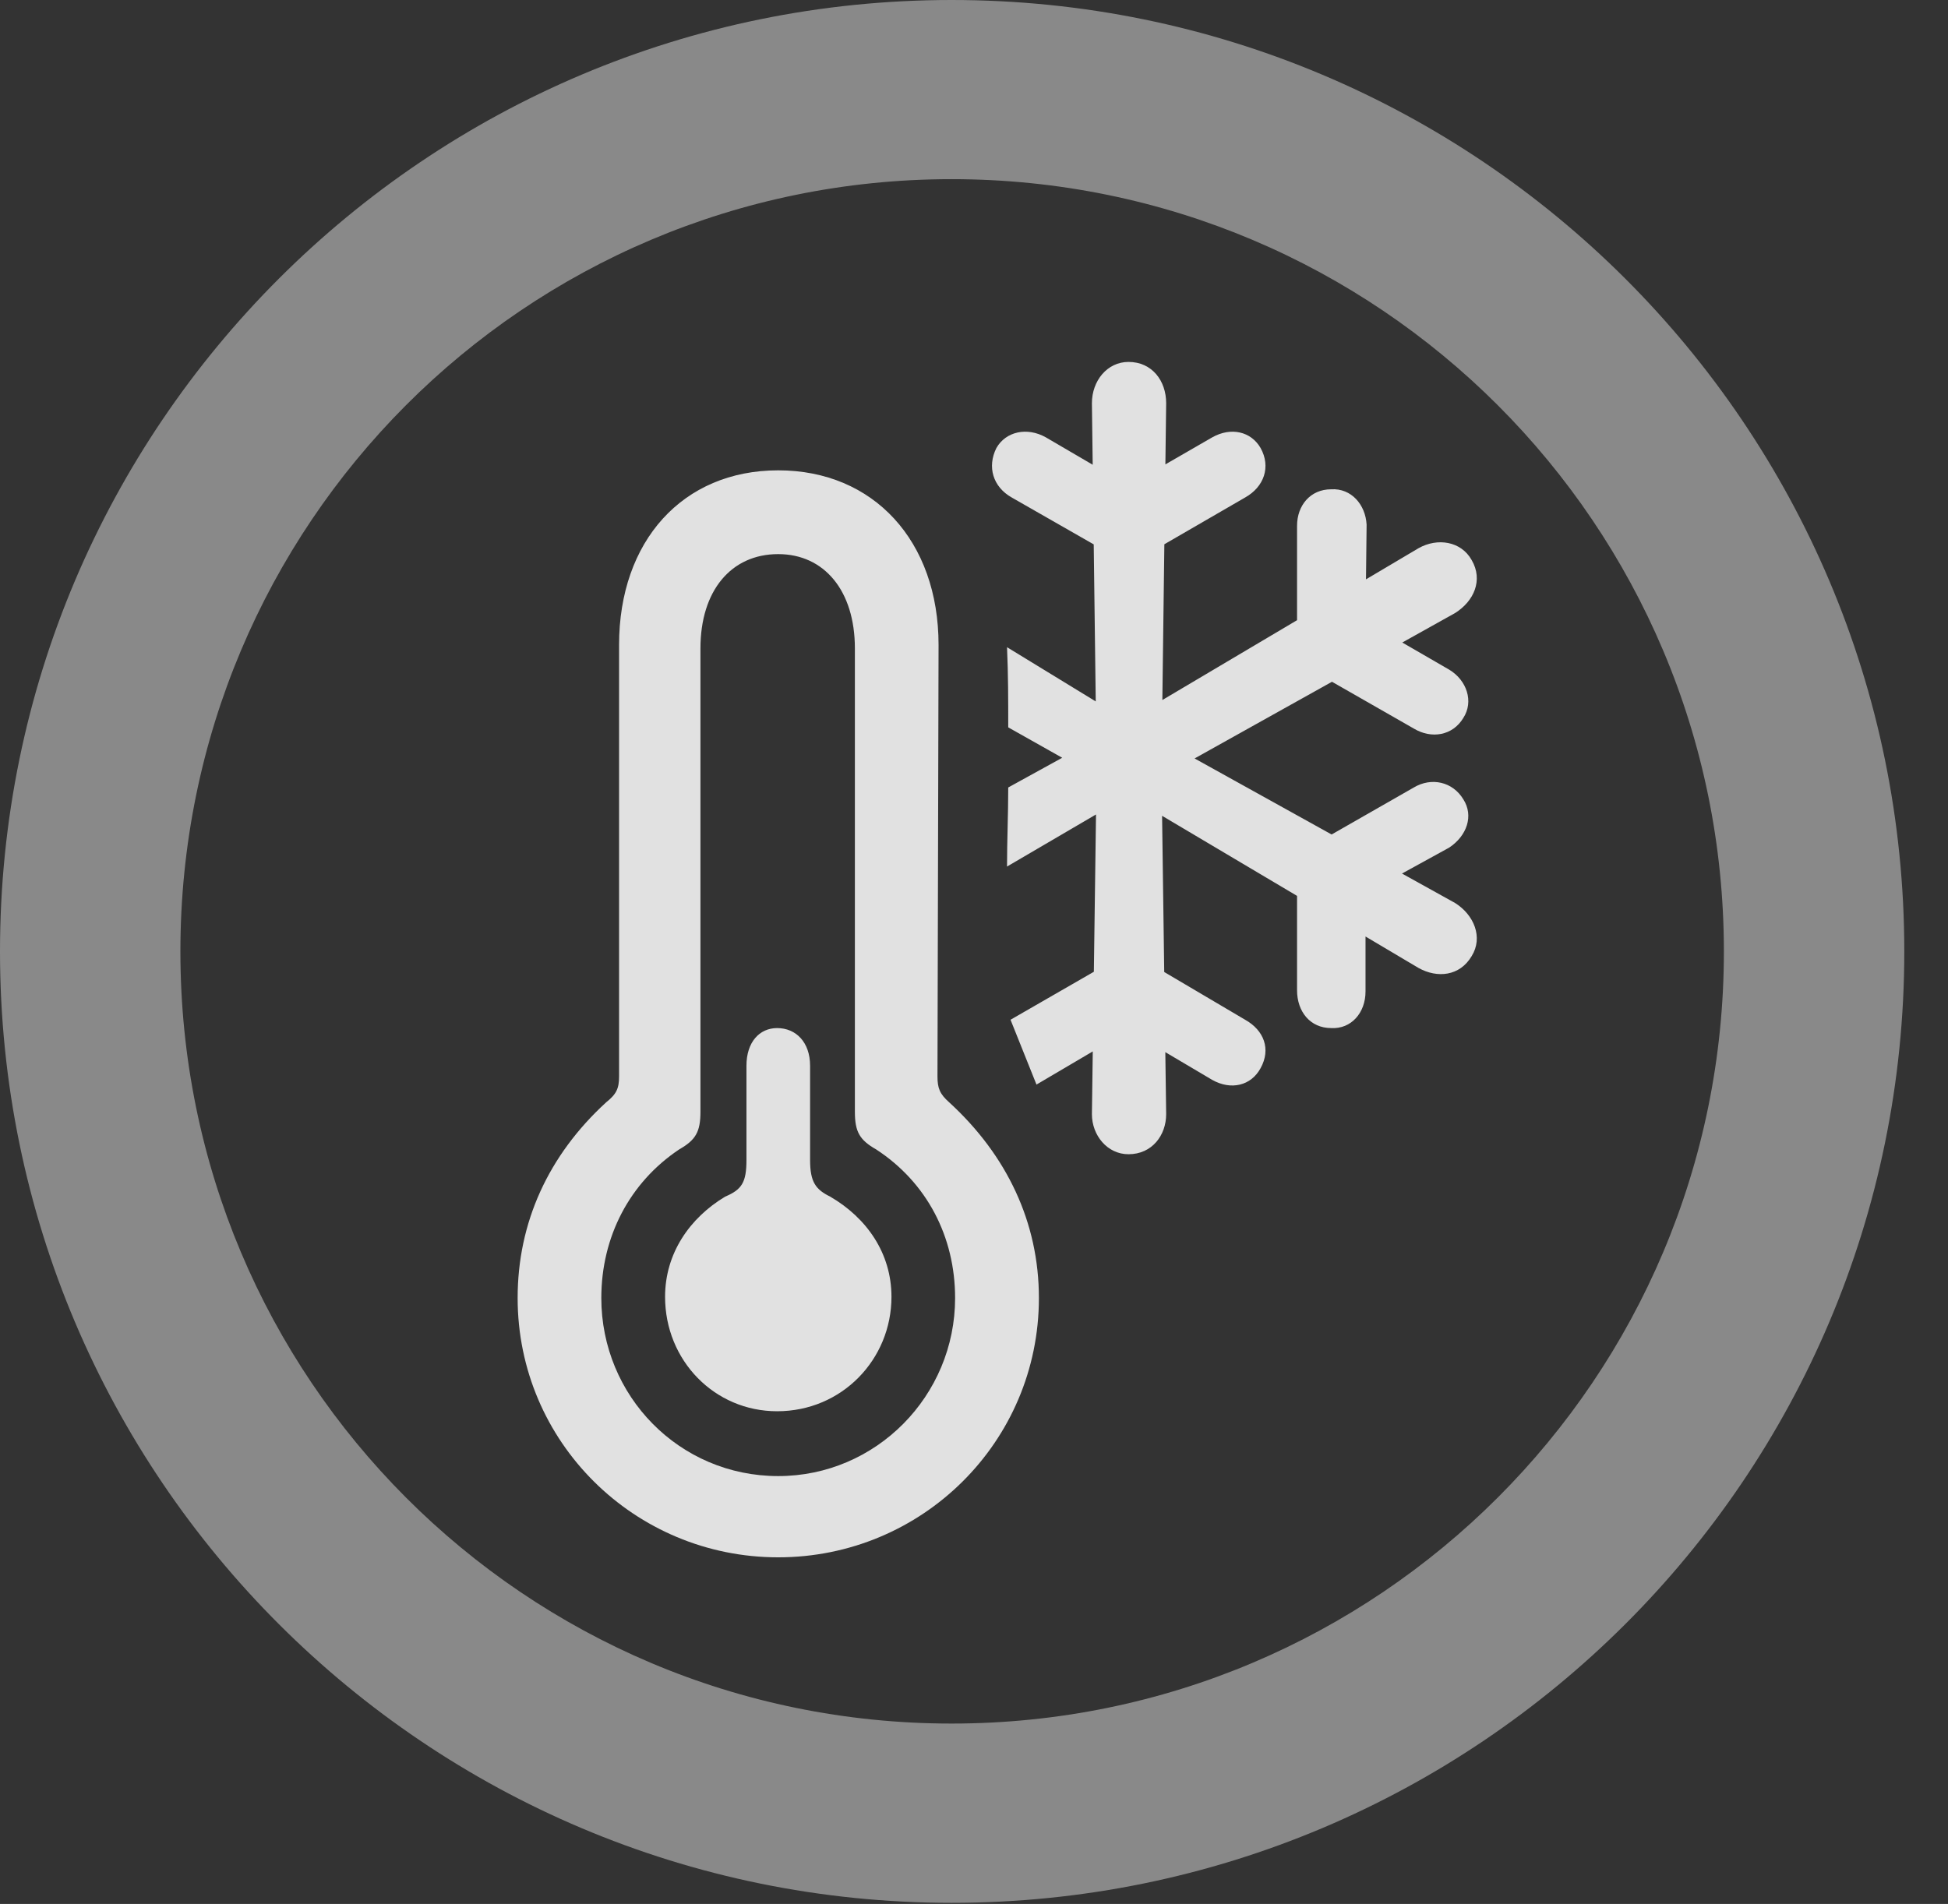 <?xml version="1.0" encoding="UTF-8"?>
<!--Generator: Apple Native CoreSVG 341-->
<!DOCTYPE svg
PUBLIC "-//W3C//DTD SVG 1.1//EN"
       "http://www.w3.org/Graphics/SVG/1.1/DTD/svg11.dtd">
<svg version="1.1" xmlns="http://www.w3.org/2000/svg" xmlns:xlink="http://www.w3.org/1999/xlink" viewBox="0 0 16.133 15.771">
 <rect x="0" y="0" width="16.133" height="15.771" fill="#333333" stroke="none"/>
 <g>
  <rect height="15.771" opacity="0" width="16.133" x="0" y="0"/>
  <path d="M7.881 15.762C12.236 15.762 15.771 12.236 15.771 7.881C15.771 3.525 12.236 0 7.881 0C3.535 0 0 3.525 0 7.881C0 12.236 3.535 15.762 7.881 15.762ZM7.881 14.277C4.346 14.277 1.494 11.416 1.494 7.881C1.494 4.346 4.346 1.484 7.881 1.484C11.416 1.484 14.277 4.346 14.277 7.881C14.277 11.416 11.416 14.277 7.881 14.277Z" fill="white" fill-opacity="0.425"/>
  <path d="M6.445 12.9C7.637 12.9 8.604 11.943 8.604 10.752C8.604 10.127 8.34 9.57 7.861 9.131C7.783 9.062 7.764 9.014 7.764 8.916L7.773 5.342C7.773 4.482 7.236 3.896 6.445 3.896C5.654 3.896 5.127 4.482 5.127 5.342L5.127 8.916C5.127 9.014 5.107 9.062 5.02 9.131C4.541 9.57 4.287 10.127 4.287 10.752C4.287 11.943 5.254 12.9 6.445 12.9ZM6.445 12.227C5.625 12.227 4.98 11.562 4.98 10.752C4.98 10.244 5.215 9.795 5.625 9.521C5.762 9.443 5.801 9.375 5.801 9.209L5.801 5.371C5.801 4.893 6.055 4.59 6.445 4.59C6.826 4.59 7.08 4.893 7.08 5.371L7.08 9.209C7.08 9.375 7.119 9.443 7.256 9.521C7.676 9.795 7.91 10.244 7.91 10.752C7.91 11.562 7.256 12.227 6.445 12.227ZM6.436 11.69C6.973 11.69 7.383 11.26 7.383 10.742C7.383 10.381 7.178 10.088 6.875 9.912C6.758 9.854 6.709 9.795 6.709 9.609L6.709 8.828C6.709 8.633 6.592 8.516 6.436 8.516C6.289 8.516 6.182 8.633 6.182 8.828L6.182 9.609C6.182 9.795 6.143 9.854 6.006 9.912C5.713 10.088 5.508 10.381 5.508 10.742C5.508 11.27 5.918 11.69 6.436 11.69ZM9.346 9.561C9.541 9.561 9.658 9.404 9.658 9.229L9.619 6.377L9.658 3.34C9.658 3.154 9.541 2.998 9.346 2.998C9.17 2.998 9.043 3.154 9.043 3.34L9.082 6.377L9.043 9.229C9.043 9.404 9.17 9.561 9.346 9.561ZM9.346 4.023L8.662 3.623C8.506 3.535 8.33 3.574 8.252 3.711C8.174 3.867 8.223 4.033 8.379 4.121L9.199 4.59C9.248 4.619 9.297 4.629 9.346 4.629C9.395 4.629 9.453 4.619 9.502 4.59L10.312 4.121C10.469 4.033 10.527 3.867 10.44 3.711C10.361 3.574 10.195 3.535 10.039 3.623ZM10.44 8.848C10.527 8.691 10.469 8.535 10.312 8.447L9.502 7.969C9.453 7.949 9.395 7.939 9.346 7.939C9.297 7.939 9.248 7.949 9.199 7.969L8.369 8.447L8.584 8.984L9.346 8.535L10.039 8.945C10.195 9.033 10.361 8.994 10.44 8.848ZM12.188 4.639C12.1 4.482 11.904 4.453 11.748 4.541L9.111 6.104L8.35 6.523C8.35 6.748 8.34 6.963 8.34 7.178L9.375 6.572L12.051 5.078C12.207 4.98 12.285 4.805 12.188 4.639ZM12.119 5.947C12.207 5.811 12.148 5.635 12.002 5.547L11.309 5.146L11.318 4.346C11.309 4.18 11.191 4.043 11.025 4.053C10.85 4.053 10.742 4.189 10.742 4.355L10.742 5.303C10.742 5.361 10.762 5.42 10.781 5.459C10.801 5.488 10.84 5.537 10.889 5.566L11.709 6.035C11.855 6.123 12.031 6.094 12.119 5.947ZM12.188 7.92C12.285 7.764 12.207 7.578 12.051 7.48L9.395 6.006L8.34 5.361C8.35 5.586 8.35 5.801 8.35 6.025L9.131 6.465L11.748 8.018C11.904 8.105 12.09 8.086 12.188 7.92ZM11.025 8.516C11.191 8.525 11.309 8.389 11.309 8.213L11.309 7.402L12.002 7.021C12.148 6.924 12.207 6.758 12.119 6.621C12.031 6.475 11.855 6.436 11.709 6.523L10.889 6.992C10.84 7.021 10.801 7.07 10.781 7.109C10.762 7.148 10.742 7.207 10.742 7.266L10.742 8.203C10.742 8.379 10.85 8.516 11.025 8.516Z" fill="white" fill-opacity="0.85"/>
 </g>
</svg>

